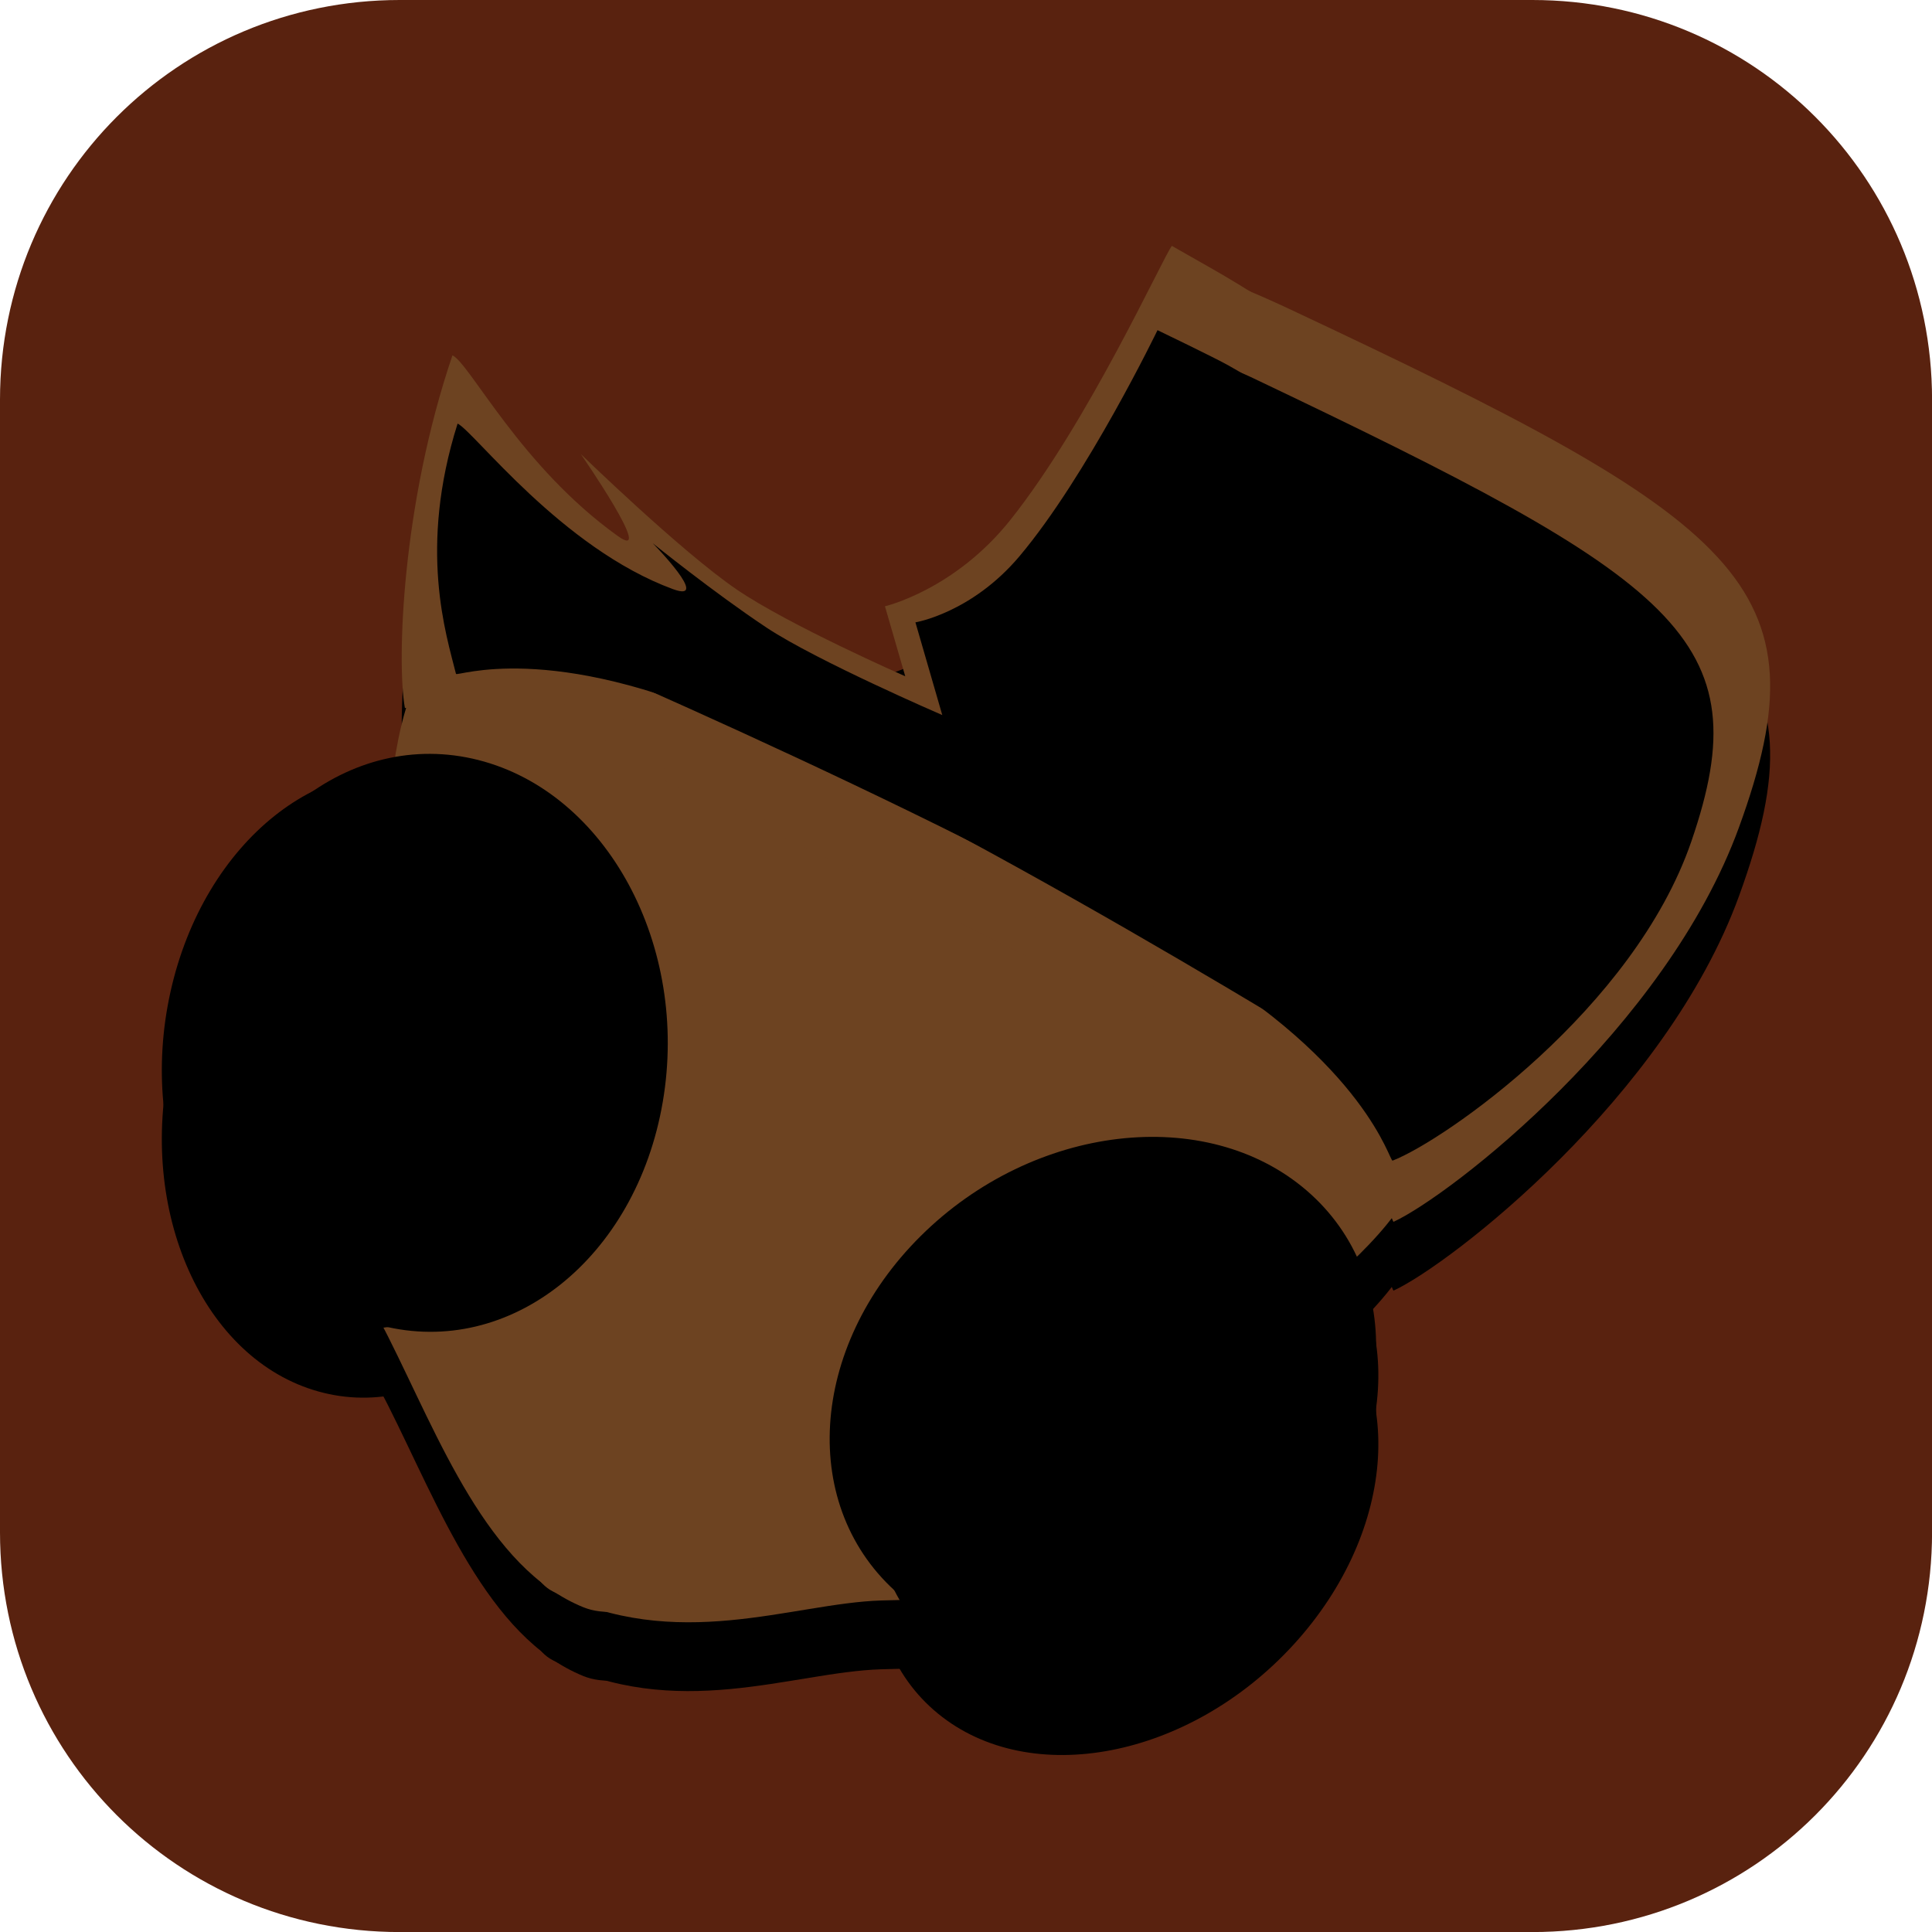 <svg version="1.1" xmlns="http://www.w3.org/2000/svg" xmlns:xlink="http://www.w3.org/1999/xlink" width="34.173" height="34.173" viewBox="0,0,34.173,34.173"><g transform="translate(-222.913,-162.913)"><g data-paper-data="{&quot;isPaintingLayer&quot;:true}" stroke="none" stroke-miterlimit="10" stroke-dasharray="" stroke-dashoffset="0" style="mix-blend-mode: normal"><path d="M229.983,162.913h20.034c3.917,0 7.07,3.153 7.07,7.07v20.034c0,3.917 -3.153,7.07 -7.07,7.07h-20.034c-3.917,0 -7.07,-3.153 -7.07,-7.07v-20.034c0,-3.917 3.153,-7.07 7.07,-7.07z" fill="#59220f" fill-rule="evenodd" stroke-width="4.439" stroke-linecap="round" stroke-linejoin="round"/><g fill-rule="nonzero" stroke-linecap="butt" stroke-linejoin="miter"><g><g fill="#000000" stroke-width="0"><g><path d="M242.012,192c-1.064,0.57 -1.683,0.381 -3.513,0.439c-1.575,0.049 -3.623,0.938 -5.809,-0.161c-2.186,-1.099 2.583,-14.911 2.583,-14.911c0,0 11.052,4.946 12.505,6.412c1.453,1.466 -3.072,4.305 -3.072,4.305c0,0 0.02,2.461 -2.694,3.916z" data-paper-data="{&quot;index&quot;:null}"/><path d="M229.759,180.316c0,0 -0.277,-5.335 1.758,-4.988c2.035,0.347 13.743,7.098 13.743,7.098c0,0 -9.194,11.282 -12.028,10.133c-1.697,-0.688 -2.557,-3.002 -3.454,-4.786c-0.655,-1.303 -1.562,-2.062 -1.676,-3.003c-0.369,-3.057 1.657,-4.455 1.657,-4.455z"/></g><g><path d="M232.136,176.672c1.775,0.303 11.99,6.193 11.99,6.193c0,0 -3.522,-0.976 -6.185,1.571c-2.068,1.979 -3.228,7.707 -4.309,7.269c-1.118,-0.453 -1.819,-1.715 -2.433,-2.976c0,-0 0.884,0.219 2.431,-1.488c1.437,-1.586 2.57,-4.03 1.104,-7.247c-1.349,-2.96 -3.448,-3.091 -3.448,-3.091c0,0 0.327,-0.321 0.85,-0.232z"/></g><g data-paper-data="{&quot;index&quot;:null}"><path d="M246.661,184.895c0,0 -1.313,-1.642 -4.511,-1.046c-3.475,0.649 -4.825,2.98 -5.297,5.068c-0.508,2.247 0.179,2.844 0.179,2.845c-1.384,0.223 -2.82,0.374 -3.833,-0.281c-1.213,-0.783 2.036,-4.323 2.707,-7.773c0.569,-2.924 -1.502,-5.895 -1.502,-5.895c0,0 10.691,4.975 11.958,6.253c0.373,0.377 0.299,0.829 0.299,0.829z"/></g></g><g><g><path d="M245.642,191.531c-1.99,1.974 -5.045,2.334 -6.824,0.804c-1.779,-1.53 -1.608,-4.37 0.382,-6.344c1.99,-1.974 5.045,-2.334 6.824,-0.804c1.779,1.53 1.608,4.37 -0.382,6.344z" fill="#000000" stroke-width="0"/><g><path d="M245.797,191.999c-1.84,2.015 -4.657,2.563 -6.293,1.224c-1.636,-1.339 -1.47,-4.059 0.37,-6.074c1.84,-2.015 4.657,-2.563 6.293,-1.224c1.636,1.339 1.47,4.059 -0.37,6.074z" fill="#000000" stroke-width="0"/><g fill="#000000" stroke-width="0"><path d="M240.811,186.535c0.038,0.015 -0.347,1.219 2.641,2.407c2.767,1.1 3.603,-0.443 3.627,-0.439c0.002,1.114 -0.479,2.344 -1.424,3.379c-1.751,1.918 -4.433,2.44 -5.99,1.165c-1.557,-1.275 -1.399,-3.863 0.352,-5.782c0.248,-0.272 0.515,-0.515 0.794,-0.73z"/><path d="M247.001,187.759c-0.007,-0.001 -0.493,1.382 -2.957,0.476c-2.924,-1.075 -2.348,-2.24 -2.371,-2.25c1.517,-0.79 3.216,-0.801 4.334,0.115c0.524,0.429 0.854,1.007 0.994,1.659z"/></g><g><path d="M240.844,187.255c0.846,0.56 1.698,1.119 2.518,1.636c0.831,0.524 1.757,1.039 2.587,1.568c-0.189,0.367 -0.436,0.724 -0.74,1.057c-0.168,0.185 -0.534,0.507 -0.534,0.507l-4.982,-3.275c0,0 0.45,-0.766 0.771,-1.117c0.122,-0.134 0.249,-0.259 0.381,-0.376z" fill="#000000" stroke-width="0"/><path d="M239.322,189.85c1.174,0.786 3.945,2.618 4.287,2.844c-1.222,0.562 -2.55,0.531 -3.441,-0.198c-0.757,-0.62 -1.033,-1.61 -0.845,-2.646z" fill="#000000" stroke-width="0"/><path d="M246.325,189.424c-1.027,-0.665 -2.711,-1.943 -4.23,-2.985c1.214,-0.547 2.527,-0.511 3.41,0.212c0.788,0.645 1.054,1.691 0.82,2.773z" fill="#000000" stroke-width="0"/><g fill="none" stroke-width="1" font-family="sans-serif" font-weight="normal" font-size="12" text-anchor="start"/></g></g></g><g data-paper-data="{&quot;index&quot;:null}"><path d="M231.373,177.573c2.274,0.577 3.735,3.284 3.263,6.047c-0.472,2.763 -2.698,4.535 -4.973,3.958c-2.274,-0.577 -3.735,-3.284 -3.263,-6.047c0.472,-2.763 2.698,-4.535 4.973,-3.958z" fill="#000000" stroke-width="0"/><g><path d="M230.687,177.879c2.036,0.569 3.207,3.19 2.615,5.853c-0.592,2.664 -2.722,4.362 -4.758,3.793c-2.036,-0.569 -3.207,-3.19 -2.615,-5.853c0.592,-2.664 2.722,-4.362 4.758,-3.793z" fill="#000000" stroke-width="0"/><g fill="#000000" stroke-width="0"><path d="M233.124,183.683c-0.563,2.536 -2.591,4.152 -4.529,3.61c-1.938,-0.542 -3.052,-3.036 -2.489,-5.572c0.304,-1.368 1.034,-2.469 1.947,-3.107c0.017,0.017 -0.765,1.588 1.725,3.22c2.689,1.763 3.453,0.756 3.488,0.778c-0.015,0.352 -0.061,0.711 -0.141,1.07z"/><path d="M230.635,178.111c1.392,0.389 2.359,1.785 2.585,3.481c-0.021,-0.013 -0.643,1.128 -3.203,-0.648c-2.157,-1.496 -1.305,-2.689 -1.31,-2.694c0.614,-0.26 1.276,-0.322 1.929,-0.139z"/></g><g><path d="M232.568,183.528c-0.103,0.465 -0.471,1.273 -0.471,1.273l-5.543,-2.196c0,0 0.054,-0.484 0.108,-0.728c0.098,-0.441 0.248,-0.848 0.44,-1.213c0.91,0.375 1.864,0.837 2.77,1.216c0.895,0.374 1.841,0.75 2.786,1.12c-0.02,0.175 -0.05,0.351 -0.089,0.528z" fill="#000000" stroke-width="0"/><path d="M228.756,186.566c-1.109,-0.31 -1.897,-1.379 -2.139,-2.702c0.381,0.149 3.473,1.365 4.791,1.874c-0.741,0.749 -1.709,1.092 -2.652,0.829z" fill="#000000" stroke-width="0"/><path d="M230.474,178.839c1.099,0.307 1.884,1.361 2.133,2.669c-1.726,-0.644 -3.739,-1.288 -4.874,-1.746c0.751,-0.813 1.76,-1.196 2.741,-0.922z" fill="#000000" stroke-width="0"/><g fill="none" stroke-width="1" font-family="sans-serif" font-weight="normal" font-size="12" text-anchor="start"/></g></g></g></g></g><g fill="#000000" stroke-width="0"><g><g><path d="M230.074,176.649c-0.143,-0.804 -0.058,-3.585 0.842,-6.234c0.312,0.15 1.203,1.962 2.923,3.195c0.693,0.497 -0.653,-1.449 -0.653,-1.449c0,0 1.766,1.717 2.749,2.39c0.927,0.635 2.99,1.541 2.99,1.541l-0.359,-1.238c0,0 1.23,-0.286 2.218,-1.527c1.392,-1.749 2.7,-4.65 2.857,-4.848c0.234,0.133 0.473,0.269 0.719,0.409c10.049,5.746 4.357,14.22 4.357,14.22l-0.705,1.356c0,0 -7.382,-4.78 -12.531,-7.051c-3.571,-1.575 -5.393,-0.697 -5.405,-0.764z"/><path d="M243.835,181.756c-4.818,-2.909 -12.972,-6.204 -12.972,-6.204l0.673,-1.294c1.165,0.393 2.257,0.878 3.529,0.812c1.813,-0.095 3.359,2.303 4.844,1.342c1.117,-0.722 2.145,-4.715 2.911,-5.85c0.378,-0.561 0.633,-1.167 0.98,-1.739c0.609,0.202 1.245,0.455 1.908,0.767c8.029,3.771 9.53,4.877 7.963,9.176c-1.295,3.553 -5.093,6.503 -6.106,6.974c-0.061,0.029 -0.39,-1.967 -3.732,-3.985z" data-paper-data="{&quot;index&quot;:null}"/></g><g><path d=""/><path d=""/><path d=""/><path d=""/><path d="" data-paper-data="{&quot;index&quot;:null}"/><path d="" data-paper-data="{&quot;index&quot;:null}"/><path d="" data-paper-data="{&quot;index&quot;:null}"/><path d="" data-paper-data="{&quot;index&quot;:null}"/><path d="" data-paper-data="{&quot;index&quot;:null}"/></g></g><g><path d="M230.978,176.048c-0.172,-0.692 -0.671,-2.211 0.029,-4.426c0.295,0.143 1.836,2.202 3.808,2.928c0.692,0.255 -0.357,-0.812 -0.357,-0.812c0,0 1.077,0.871 2.015,1.494c0.886,0.587 3.107,1.546 3.107,1.546l-0.475,-1.64c0,0 0.993,-0.163 1.842,-1.171c1.197,-1.422 2.44,-3.997 2.44,-3.997c0,0 1.022,0.492 1.255,0.624c9.543,5.393 3.834,11.878 3.834,11.878l-0.583,1.121c0,0 -7.039,-4.438 -11.895,-6.627c-3.368,-1.519 -5.005,-0.86 -5.019,-0.917z"/><path d="M243.911,181.079c-4.583,-2.716 -12.26,-5.927 -12.26,-5.927l0.556,-1.07c1.093,0.392 6.726,3.402 8.047,2.656c0.994,-0.561 3.624,-5.608 3.916,-6.079c0.572,0.202 0.242,-0.157 0.869,0.141c7.585,3.61 9.023,4.627 7.79,8.214c-1.019,2.965 -4.373,5.293 -5.284,5.645c-0.055,0.021 -0.457,-1.696 -3.635,-3.58z" data-paper-data="{&quot;index&quot;:null}"/></g></g></g><g fill-rule="nonzero" stroke-linecap="butt" stroke-linejoin="miter"><g><g fill="#6d4321" stroke-width="0"><g><path d="M242.012,190.783c-1.064,0.57 -1.683,0.381 -3.513,0.439c-1.575,0.049 -3.623,0.938 -5.809,-0.161c-2.186,-1.099 2.583,-14.911 2.583,-14.911c0,0 11.052,4.946 12.505,6.412c1.453,1.466 -3.072,4.305 -3.072,4.305c0,0 0.02,2.461 -2.694,3.916z" data-paper-data="{&quot;index&quot;:null}"/><path d="M229.759,179.099c0,0 -0.277,-5.335 1.758,-4.988c2.035,0.347 13.743,7.098 13.743,7.098c0,0 -9.194,11.282 -12.028,10.133c-1.697,-0.688 -2.557,-3.002 -3.454,-4.786c-0.655,-1.303 -1.562,-2.062 -1.676,-3.003c-0.369,-3.057 1.657,-4.455 1.657,-4.455z"/></g><g><path d="M232.136,175.455c1.775,0.303 11.99,6.193 11.99,6.193c0,0 -3.522,-0.976 -6.185,1.571c-2.068,1.979 -3.228,7.707 -4.309,7.269c-1.118,-0.453 -1.819,-1.715 -2.433,-2.976c0,-0 0.884,0.219 2.431,-1.488c1.437,-1.586 2.57,-4.03 1.104,-7.247c-1.349,-2.96 -3.448,-3.091 -3.448,-3.091c0,0 0.327,-0.321 0.85,-0.232z"/></g><g data-paper-data="{&quot;index&quot;:null}"><path d="M246.661,183.678c0,0 -1.313,-1.642 -4.511,-1.046c-3.475,0.649 -4.825,2.98 -5.297,5.068c-0.508,2.247 0.179,2.844 0.179,2.845c-1.384,0.223 -2.82,0.374 -3.833,-0.281c-1.213,-0.783 2.036,-4.323 2.707,-7.773c0.569,-2.924 -1.502,-5.895 -1.502,-5.895c0,0 10.691,4.975 11.958,6.253c0.373,0.377 0.299,0.829 0.299,0.829z"/></g></g><g><g><path d="M245.642,190.314c-1.99,1.974 -5.045,2.334 -6.824,0.804c-1.779,-1.53 -1.608,-4.37 0.382,-6.344c1.99,-1.974 5.045,-2.334 6.824,-0.804c1.779,1.53 1.608,4.37 -0.382,6.344z" fill="#000000" stroke-width="0"/><g><path d="M245.797,190.782c-1.84,2.015 -4.657,2.563 -6.293,1.224c-1.636,-1.339 -1.47,-4.059 0.37,-6.074c1.84,-2.015 4.657,-2.563 6.293,-1.224c1.636,1.339 1.47,4.059 -0.37,6.074z" fill="#000000" stroke-width="0"/><g fill="#000000" stroke-width="0"><path d="M240.811,185.318c0.038,0.015 -0.347,1.219 2.641,2.407c2.767,1.1 3.603,-0.443 3.627,-0.439c0.002,1.114 -0.479,2.344 -1.424,3.379c-1.751,1.918 -4.433,2.44 -5.99,1.165c-1.557,-1.275 -1.399,-3.863 0.352,-5.782c0.248,-0.272 0.515,-0.515 0.794,-0.73z"/><path d="M247.001,186.542c-0.007,-0.001 -0.493,1.382 -2.957,0.476c-2.924,-1.075 -2.348,-2.24 -2.371,-2.25c1.517,-0.79 3.216,-0.801 4.334,0.115c0.524,0.429 0.854,1.007 0.994,1.659z"/></g><g><path d="M240.844,186.038c0.846,0.56 1.698,1.119 2.518,1.636c0.831,0.524 1.757,1.039 2.587,1.568c-0.189,0.367 -0.436,0.724 -0.74,1.057c-0.168,0.185 -0.534,0.507 -0.534,0.507l-4.982,-3.275c0,0 0.45,-0.766 0.771,-1.117c0.122,-0.134 0.249,-0.259 0.381,-0.376z" fill="#000000" stroke-width="0"/><path d="M239.322,188.633c1.174,0.786 3.945,2.618 4.287,2.844c-1.222,0.562 -2.55,0.531 -3.441,-0.198c-0.757,-0.62 -1.033,-1.61 -0.845,-2.646z" fill="#000000" stroke-width="0"/><path d="M246.325,188.207c-1.027,-0.665 -2.711,-1.943 -4.23,-2.985c1.214,-0.547 2.527,-0.511 3.41,0.212c0.788,0.645 1.054,1.691 0.82,2.773z" fill="#000000" stroke-width="0"/><g fill="none" stroke-width="1" font-family="sans-serif" font-weight="normal" font-size="12" text-anchor="start"/></g></g></g><g data-paper-data="{&quot;index&quot;:null}"><path d="M231.373,176.356c2.274,0.577 3.735,3.284 3.263,6.047c-0.472,2.763 -2.698,4.535 -4.973,3.958c-2.274,-0.577 -3.735,-3.284 -3.263,-6.047c0.472,-2.763 2.698,-4.535 4.973,-3.958z" fill="#000000" stroke-width="0"/><g><path d="M230.687,176.662c2.036,0.569 3.207,3.19 2.615,5.853c-0.592,2.664 -2.722,4.362 -4.758,3.793c-2.036,-0.569 -3.207,-3.19 -2.615,-5.853c0.592,-2.664 2.722,-4.362 4.758,-3.793z" fill="#000000" stroke-width="0"/><g fill="#000000" stroke-width="0"><path d="M233.124,182.466c-0.563,2.536 -2.591,4.152 -4.529,3.61c-1.938,-0.542 -3.052,-3.036 -2.489,-5.572c0.304,-1.368 1.034,-2.469 1.947,-3.107c0.017,0.017 -0.765,1.588 1.725,3.22c2.689,1.763 3.453,0.756 3.488,0.778c-0.015,0.352 -0.061,0.711 -0.141,1.07z"/><path d="M230.635,176.895c1.392,0.389 2.359,1.785 2.585,3.481c-0.021,-0.013 -0.643,1.128 -3.203,-0.648c-2.157,-1.496 -1.305,-2.689 -1.31,-2.694c0.614,-0.26 1.276,-0.322 1.929,-0.139z"/></g><g><path d="M232.568,182.311c-0.103,0.465 -0.471,1.273 -0.471,1.273l-5.543,-2.196c0,0 0.054,-0.484 0.108,-0.728c0.098,-0.441 0.248,-0.848 0.44,-1.213c0.91,0.375 1.864,0.837 2.77,1.216c0.895,0.374 1.841,0.75 2.786,1.12c-0.02,0.175 -0.05,0.351 -0.089,0.528z" fill="#000000" stroke-width="0"/><path d="M228.756,185.349c-1.109,-0.31 -1.897,-1.379 -2.139,-2.702c0.381,0.149 3.473,1.365 4.791,1.874c-0.741,0.749 -1.709,1.092 -2.652,0.829z" fill="#000000" stroke-width="0"/><path d="M230.474,177.622c1.099,0.307 1.884,1.361 2.133,2.669c-1.726,-0.644 -3.739,-1.288 -4.874,-1.746c0.751,-0.813 1.76,-1.196 2.741,-0.922z" fill="#000000" stroke-width="0"/><g fill="none" stroke-width="1" font-family="sans-serif" font-weight="normal" font-size="12" text-anchor="start"/></g></g></g></g></g><g stroke-width="0"><g><g fill="#6d4321"><path d="M230.074,175.432c-0.143,-0.804 -0.058,-3.585 0.842,-6.234c0.312,0.15 1.203,1.962 2.923,3.195c0.693,0.497 -0.653,-1.449 -0.653,-1.449c0,0 1.766,1.717 2.749,2.39c0.927,0.635 2.99,1.541 2.99,1.541l-0.359,-1.238c0,0 1.23,-0.286 2.218,-1.527c1.392,-1.749 2.7,-4.65 2.857,-4.848c0.234,0.133 0.473,0.269 0.719,0.409c10.049,5.746 4.357,14.22 4.357,14.22l-0.705,1.356c0,0 -7.382,-4.78 -12.531,-7.051c-3.571,-1.575 -5.393,-0.697 -5.405,-0.764z"/><path d="M243.835,180.539c-4.818,-2.909 -12.972,-6.204 -12.972,-6.204l0.673,-1.294c1.165,0.393 2.257,0.878 3.529,0.812c1.813,-0.095 3.359,2.303 4.844,1.342c1.117,-0.722 2.145,-4.715 2.911,-5.85c0.378,-0.561 0.633,-1.167 0.98,-1.739c0.609,0.202 1.245,0.455 1.908,0.767c8.029,3.771 9.53,4.877 7.963,9.176c-1.295,3.553 -5.093,6.503 -6.106,6.974c-0.061,0.029 -0.39,-1.967 -3.732,-3.985z" data-paper-data="{&quot;index&quot;:null}"/></g><g fill="#8d6e47"><path d=""/><path d=""/><path d=""/><path d=""/><path d="" data-paper-data="{&quot;index&quot;:null}"/><path d="" data-paper-data="{&quot;index&quot;:null}"/><path d="" data-paper-data="{&quot;index&quot;:null}"/><path d="" data-paper-data="{&quot;index&quot;:null}"/><path d="" data-paper-data="{&quot;index&quot;:null}"/></g></g><g fill="#000000"><path d="M230.978,174.831c-0.172,-0.692 -0.671,-2.211 0.029,-4.426c0.295,0.143 1.836,2.202 3.808,2.928c0.692,0.255 -0.357,-0.812 -0.357,-0.812c0,0 1.077,0.871 2.015,1.494c0.886,0.587 3.107,1.546 3.107,1.546l-0.475,-1.64c0,0 0.993,-0.163 1.842,-1.171c1.197,-1.422 2.44,-3.997 2.44,-3.997c0,0 1.022,0.492 1.255,0.624c9.543,5.393 3.834,11.878 3.834,11.878l-0.583,1.121c0,0 -7.039,-4.438 -11.895,-6.627c-3.368,-1.519 -5.005,-0.86 -5.019,-0.917z"/><path d="M243.911,179.862c-4.583,-2.716 -12.26,-5.927 -12.26,-5.927l0.556,-1.07c1.093,0.392 6.726,3.402 8.047,2.656c0.994,-0.561 3.624,-5.608 3.916,-6.079c0.572,0.202 0.242,-0.157 0.869,0.141c7.585,3.61 9.023,4.627 7.79,8.214c-1.019,2.965 -4.373,5.293 -5.284,5.645c-0.055,0.021 -0.457,-1.696 -3.635,-3.58z" data-paper-data="{&quot;index&quot;:null}"/></g></g></g></g></g></svg>